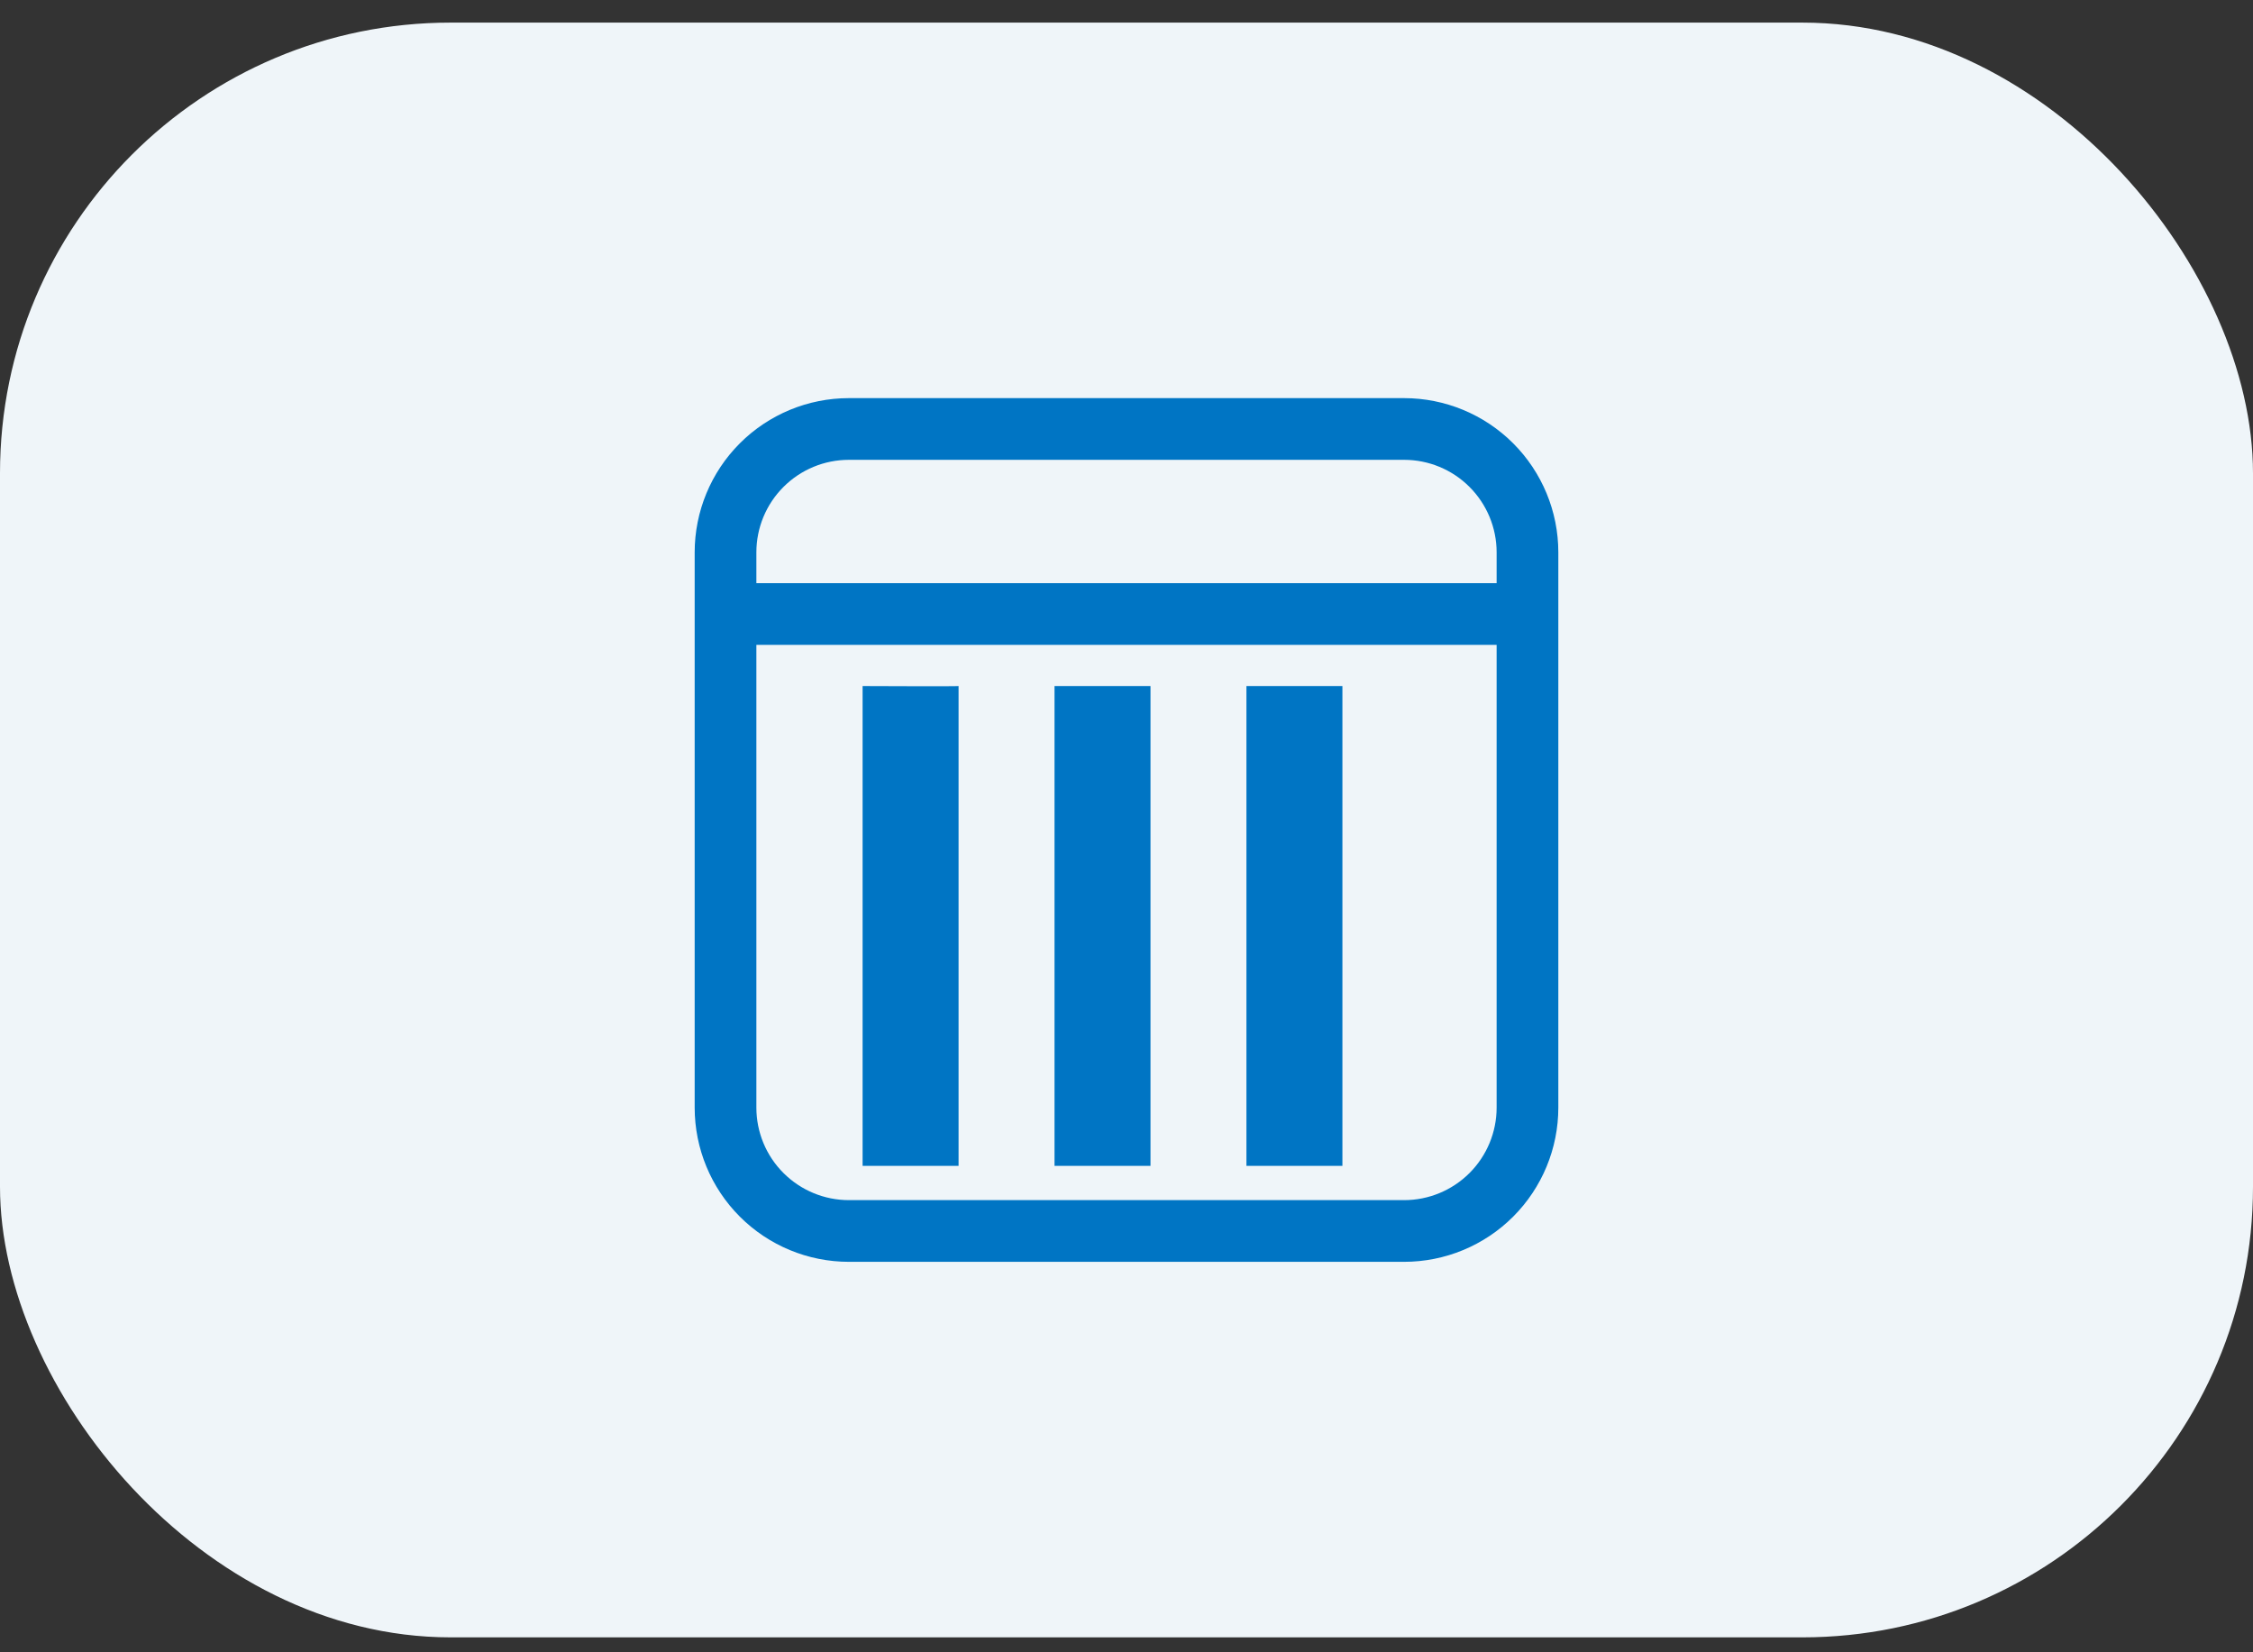 <svg width="60" height="44" viewBox="0 0 60 44" fill="none" xmlns="http://www.w3.org/2000/svg">
<rect x="0" y="0" width="60" height="44" fill="#333333" stroke="none"/>
<rect y="0.602" width="60" height="43" rx="12" fill="#EFF5F9"/>
<g clip-path="url(#clip0_109_14194)">
<path d="M34.472 31.046H33.194V22.102C33.194 21.666 33.194 18.269 33.194 18.269C33.194 18.269 34.036 18.269 34.472 18.269C34.908 18.269 35.111 18.269 35.75 18.269C35.75 18.907 35.75 21.666 35.75 22.102C35.75 22.538 35.75 30.407 35.75 31.046C35.111 31.046 34.908 31.046 34.472 31.046ZM28.083 31.046C28.083 31.046 28.083 24.019 28.083 23.38C28.083 22.741 28.083 22.538 28.083 22.102C28.083 21.666 28.083 18.269 28.083 18.269C28.722 18.269 30.203 18.269 30.639 18.269C30.639 18.269 30.639 20.185 30.639 20.824C30.639 21.463 30.639 21.666 30.639 22.102V31.046C30.639 31.046 28.519 31.046 28.083 31.046ZM25.528 18.269V31.046H22.972V18.269C22.333 18.269 22.333 18.269 22.972 18.269C22.972 18.269 25.507 18.28 25.528 18.269ZM18.5 14.709C18.5 13.62 18.933 12.575 19.703 11.805C20.473 11.035 21.518 10.602 22.607 10.602H37.393C38.482 10.602 39.527 11.035 40.297 11.805C41.067 12.575 41.5 13.62 41.5 14.709V29.495C41.5 30.584 41.067 31.629 40.297 32.399C39.527 33.169 38.482 33.602 37.393 33.602H22.607C21.518 33.602 20.473 33.169 19.703 32.399C18.933 31.629 18.5 30.584 18.5 29.495V14.709ZM39.857 17.173H20.143V29.495C20.143 30.148 20.402 30.775 20.865 31.237C21.327 31.699 21.954 31.959 22.607 31.959H37.393C38.046 31.959 38.673 31.699 39.135 31.237C39.597 30.775 39.857 30.148 39.857 29.495V17.173ZM37.393 12.245H22.607C21.954 12.245 21.327 12.504 20.865 12.967C20.402 13.429 20.143 14.056 20.143 14.709V15.53H39.857V14.709C39.857 14.056 39.597 13.429 39.135 12.967C38.673 12.504 38.046 12.245 37.393 12.245Z" fill="#0075C4"/>
</g>
<defs>
<clipPath id="clip0_109_14194">
<rect width="23" height="23" fill="white" transform="translate(18.5 10.602)"/>
</clipPath>
</defs>
</svg>
